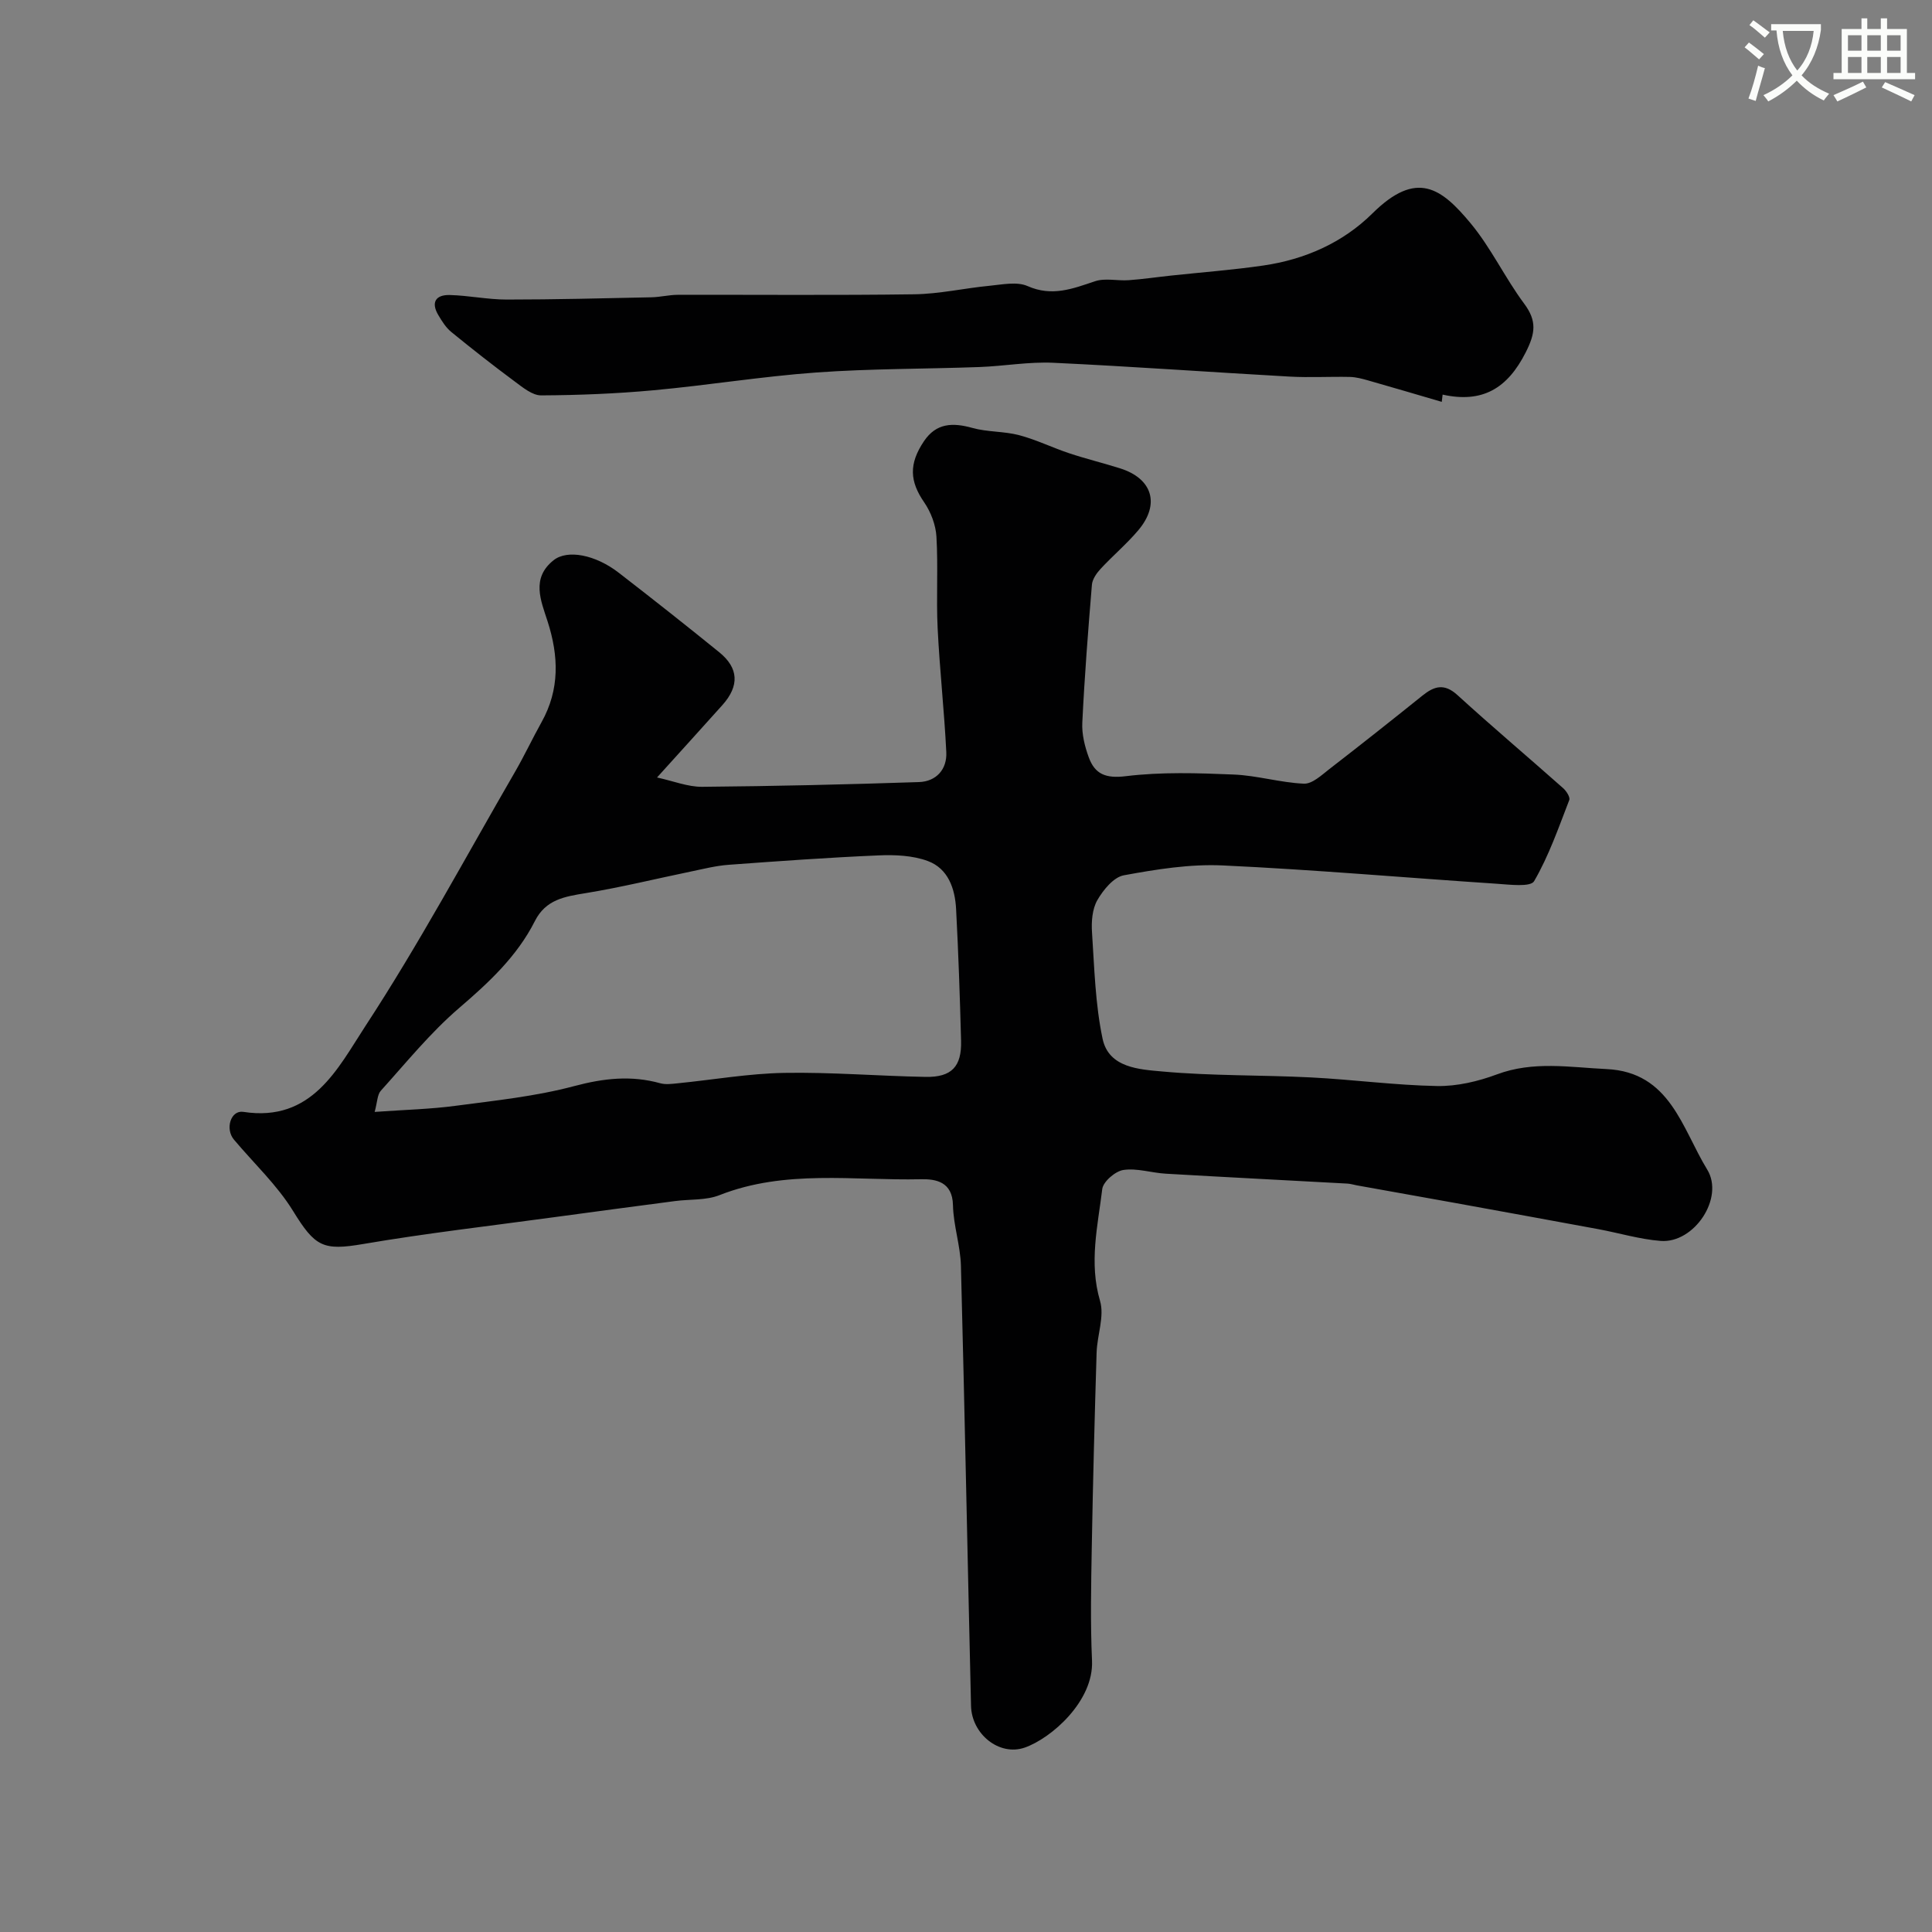 <svg enable-background="new 0 0 400 400" viewBox="0 0 400 400" xmlns="http://www.w3.org/2000/svg"><rect x="0" y="0" width="400" height="400" fill="#808080" stroke="none"/><path d="m362.1 8.8c1.1.8 2.1 1.6 3.1 2.4l-1 1.1c-1.3-1.1-2.3-2-3-2.5zm1.9 4.8c.5.2.9.4 1.4.5-.6 2.3-1.3 4.5-1.9 6.8l-1.5-.5c.8-2.1 1.4-4.3 2-6.8zm-1-9.4c1.3.9 2.4 1.8 3.4 2.5l-1 1.1c-1.4-1.2-2.4-2.1-3.2-2.6zm3.7 2.2v-1.4h10.3v1.2c-.5 3.6-1.8 6.8-4 9.4 1.5 1.6 3.4 2.8 5.7 3.8-.3.4-.7.8-1.1 1.4-2.3-1.1-4.1-2.5-5.6-4.1-1.6 1.6-3.6 3.1-5.9 4.3-.3-.5-.7-.9-1-1.3 2.4-1.1 4.4-2.5 6-4.1-1.9-2.5-3-5.6-3.3-9.3h-1.1zm8.8 0h-6.4c.3 3.3 1.3 6 3 8.2 2-2.2 3.1-5.1 3.4-8.2z" fill="#fbfcfa"/><path d="m385.3 3.8h1.3v2.2h2.8v-2.2h1.3v2.2h4.1v9.1h1.7v1.3h-16.9v-1.3h1.7v-9.1h4.1v-2.2zm.4 13.1.7 1.2c-1.8.9-3.8 1.9-6 2.9-.2-.4-.5-.8-.8-1.3 2.3-1 4.3-1.9 6.1-2.8zm-3.1-6.4h2.8v-3.2h-2.8zm0 4.6h2.8v-3.3h-2.8zm4-4.6h2.8v-3.2h-2.8zm0 4.6h2.8v-3.3h-2.8zm3.7 1.9c2.1.9 4.1 1.8 6.1 2.7l-.7 1.3c-2.2-1.1-4.2-2-6.1-2.9zm3.2-9.7h-2.8v3.2h2.8zm-2.8 7.8h2.8v-3.3h-2.8z" fill="#fbfcfa"/><g fill="#010102"><path d="m136.03 160.97c3.37.73 6.36 1.95 9.34 1.93 14.97-.13 29.93-.48 44.89-.98 3.58-.12 5.84-2.63 5.66-6.21-.42-8.54-1.37-17.06-1.79-25.61-.31-6.32.12-12.67-.25-18.98-.14-2.43-1.15-5.1-2.54-7.12-2.98-4.33-3.23-7.92-.04-12.66 2.56-3.8 5.98-3.87 10.03-2.74 3.12.87 6.54.67 9.68 1.5 3.53.93 6.87 2.58 10.35 3.74 3.49 1.16 7.07 2.03 10.58 3.14 6.66 2.11 8.28 7.4 3.75 12.78-2.4 2.85-5.28 5.27-7.82 8.01-.83.9-1.7 2.14-1.8 3.28-.79 9.51-1.53 19.03-1.99 28.56-.12 2.37.5 4.9 1.33 7.17 1.27 3.5 3.51 4.43 7.68 3.92 7.36-.9 14.9-.65 22.35-.34 4.85.2 9.65 1.68 14.51 1.89 1.71.08 3.64-1.74 5.24-2.99 6.48-5.01 12.9-10.09 19.28-15.22 2.48-2 4.54-2.62 7.28-.13 7.17 6.54 14.6 12.81 21.87 19.26.67.59 1.51 1.88 1.28 2.47-2.21 5.7-4.23 11.56-7.28 16.8-.73 1.26-5.08.71-7.74.53-18.9-1.25-37.78-2.91-56.69-3.79-6.81-.32-13.77.8-20.51 2.04-2.12.39-4.26 3.02-5.49 5.15-1.06 1.85-1.25 4.46-1.1 6.69.49 7.36.67 14.84 2.19 22.01 1.28 6.04 7.65 6.34 12.37 6.77 10.21.93 20.52.71 30.78 1.23 8.71.44 17.39 1.62 26.09 1.78 4.13.07 8.49-.95 12.4-2.41 7.54-2.82 15.11-1.46 22.7-1.1 13.19.62 15.61 12.29 20.84 20.81 3.59 5.86-2.69 15.3-9.63 14.77-4.35-.34-8.62-1.64-12.93-2.44-9.93-1.84-19.87-3.64-29.81-5.45-6.73-1.22-13.47-2.41-20.2-3.62-.65-.12-1.29-.33-1.94-.36-12.53-.69-25.07-1.32-37.6-2.05-2.94-.17-5.94-1.19-8.76-.77-1.68.25-4.19 2.41-4.38 3.95-.93 7.65-2.78 15.25-.46 23.15.95 3.22-.6 7.11-.71 10.71-.41 13.43-.76 26.86-1 40.29-.14 7.83-.3 15.68.05 23.49.38 8.39-8.45 16.09-13.93 18-5.26 1.83-10.99-2.78-11.12-8.65-.72-30.36-1.3-60.73-2.09-91.08-.11-4.21-1.56-8.38-1.65-12.58-.1-4.85-3.56-5.43-6.63-5.36-13.94.31-28.1-2.07-41.7 3.29-2.8 1.11-6.14.82-9.23 1.23-8.4 1.1-16.8 2.22-25.19 3.36-13.13 1.79-26.31 3.3-39.36 5.53-8.32 1.42-9.95.57-14.51-6.83-3.32-5.4-8.13-9.88-12.25-14.79-1.85-2.2-.68-6.14 1.95-5.74 14.23 2.2 19.56-9.03 25.25-17.73 11.15-17.04 20.8-35.06 31.02-52.7 1.94-3.36 3.59-6.88 5.48-10.27 3.78-6.77 3.55-13.68 1.24-20.86-1.38-4.28-3.46-8.94 1.27-12.67 2.83-2.23 8.6-1.15 13.45 2.6 7 5.41 13.94 10.89 20.81 16.46 4.05 3.28 4.21 6.96.69 10.92-4.3 4.8-8.63 9.56-13.56 15.02zm-58.46 69.24c6.31-.45 11.59-.57 16.79-1.27 8.23-1.09 16.56-1.95 24.54-4.08 6.08-1.62 11.79-2.26 17.81-.58 1.13.31 2.44.12 3.65 0 7.33-.73 14.65-2.02 21.99-2.15 9.75-.17 19.51.65 29.28.83 5.39.1 7.49-2.13 7.35-7.46-.24-9.09-.55-18.19-1.03-27.28-.22-4.24-1.64-8.4-5.87-9.96-3.12-1.15-6.79-1.31-10.18-1.16-10.37.44-20.73 1.19-31.08 1.95-2.58.19-5.13.84-7.68 1.37-7.31 1.51-14.56 3.3-21.92 4.5-4.33.71-8.22 1.31-10.48 5.78-3.7 7.32-9.54 12.73-15.73 18.04-5.92 5.09-10.91 11.26-16.17 17.09-.73.81-.71 2.34-1.27 4.38z"/><path d="m298.5 83.2c-5.07-1.48-10.14-2.99-15.22-4.43-1.23-.35-2.52-.7-3.79-.73-4.16-.09-8.34.16-12.49-.07-16.31-.91-32.6-2.1-48.91-2.86-5.07-.24-10.19.69-15.29.88-11.26.41-22.56.32-33.79 1.13-11.26.81-22.45 2.65-33.7 3.68-7.73.71-15.51 1.02-23.27 1.06-1.82.01-3.8-1.64-5.46-2.87-4.47-3.31-8.85-6.75-13.15-10.26-1.1-.9-1.92-2.21-2.66-3.46-1.6-2.66-.57-4.26 2.34-4.19 3.94.1 7.86.94 11.79.94 10 0 20-.26 30-.47 1.8-.04 3.59-.5 5.39-.51 16.33-.04 32.66.12 48.99-.11 5.19-.07 10.36-1.26 15.56-1.76 2.64-.25 5.69-.92 7.91.06 5.06 2.24 9.33.55 13.96-1 2.11-.71 4.65-.05 6.98-.22 2.95-.21 5.88-.65 8.82-.96 6.35-.68 12.74-1.16 19.06-2.08 8.6-1.25 16.46-4.73 22.58-10.79 9.18-9.09 14.28-5.22 20.31 2.03 4.24 5.1 7.12 11.3 11.09 16.64 2.69 3.61 2.34 6.15.32 10.13-3.76 7.42-8.93 10.55-17.19 8.72-.06.49-.12.99-.18 1.5z"/></g></svg>